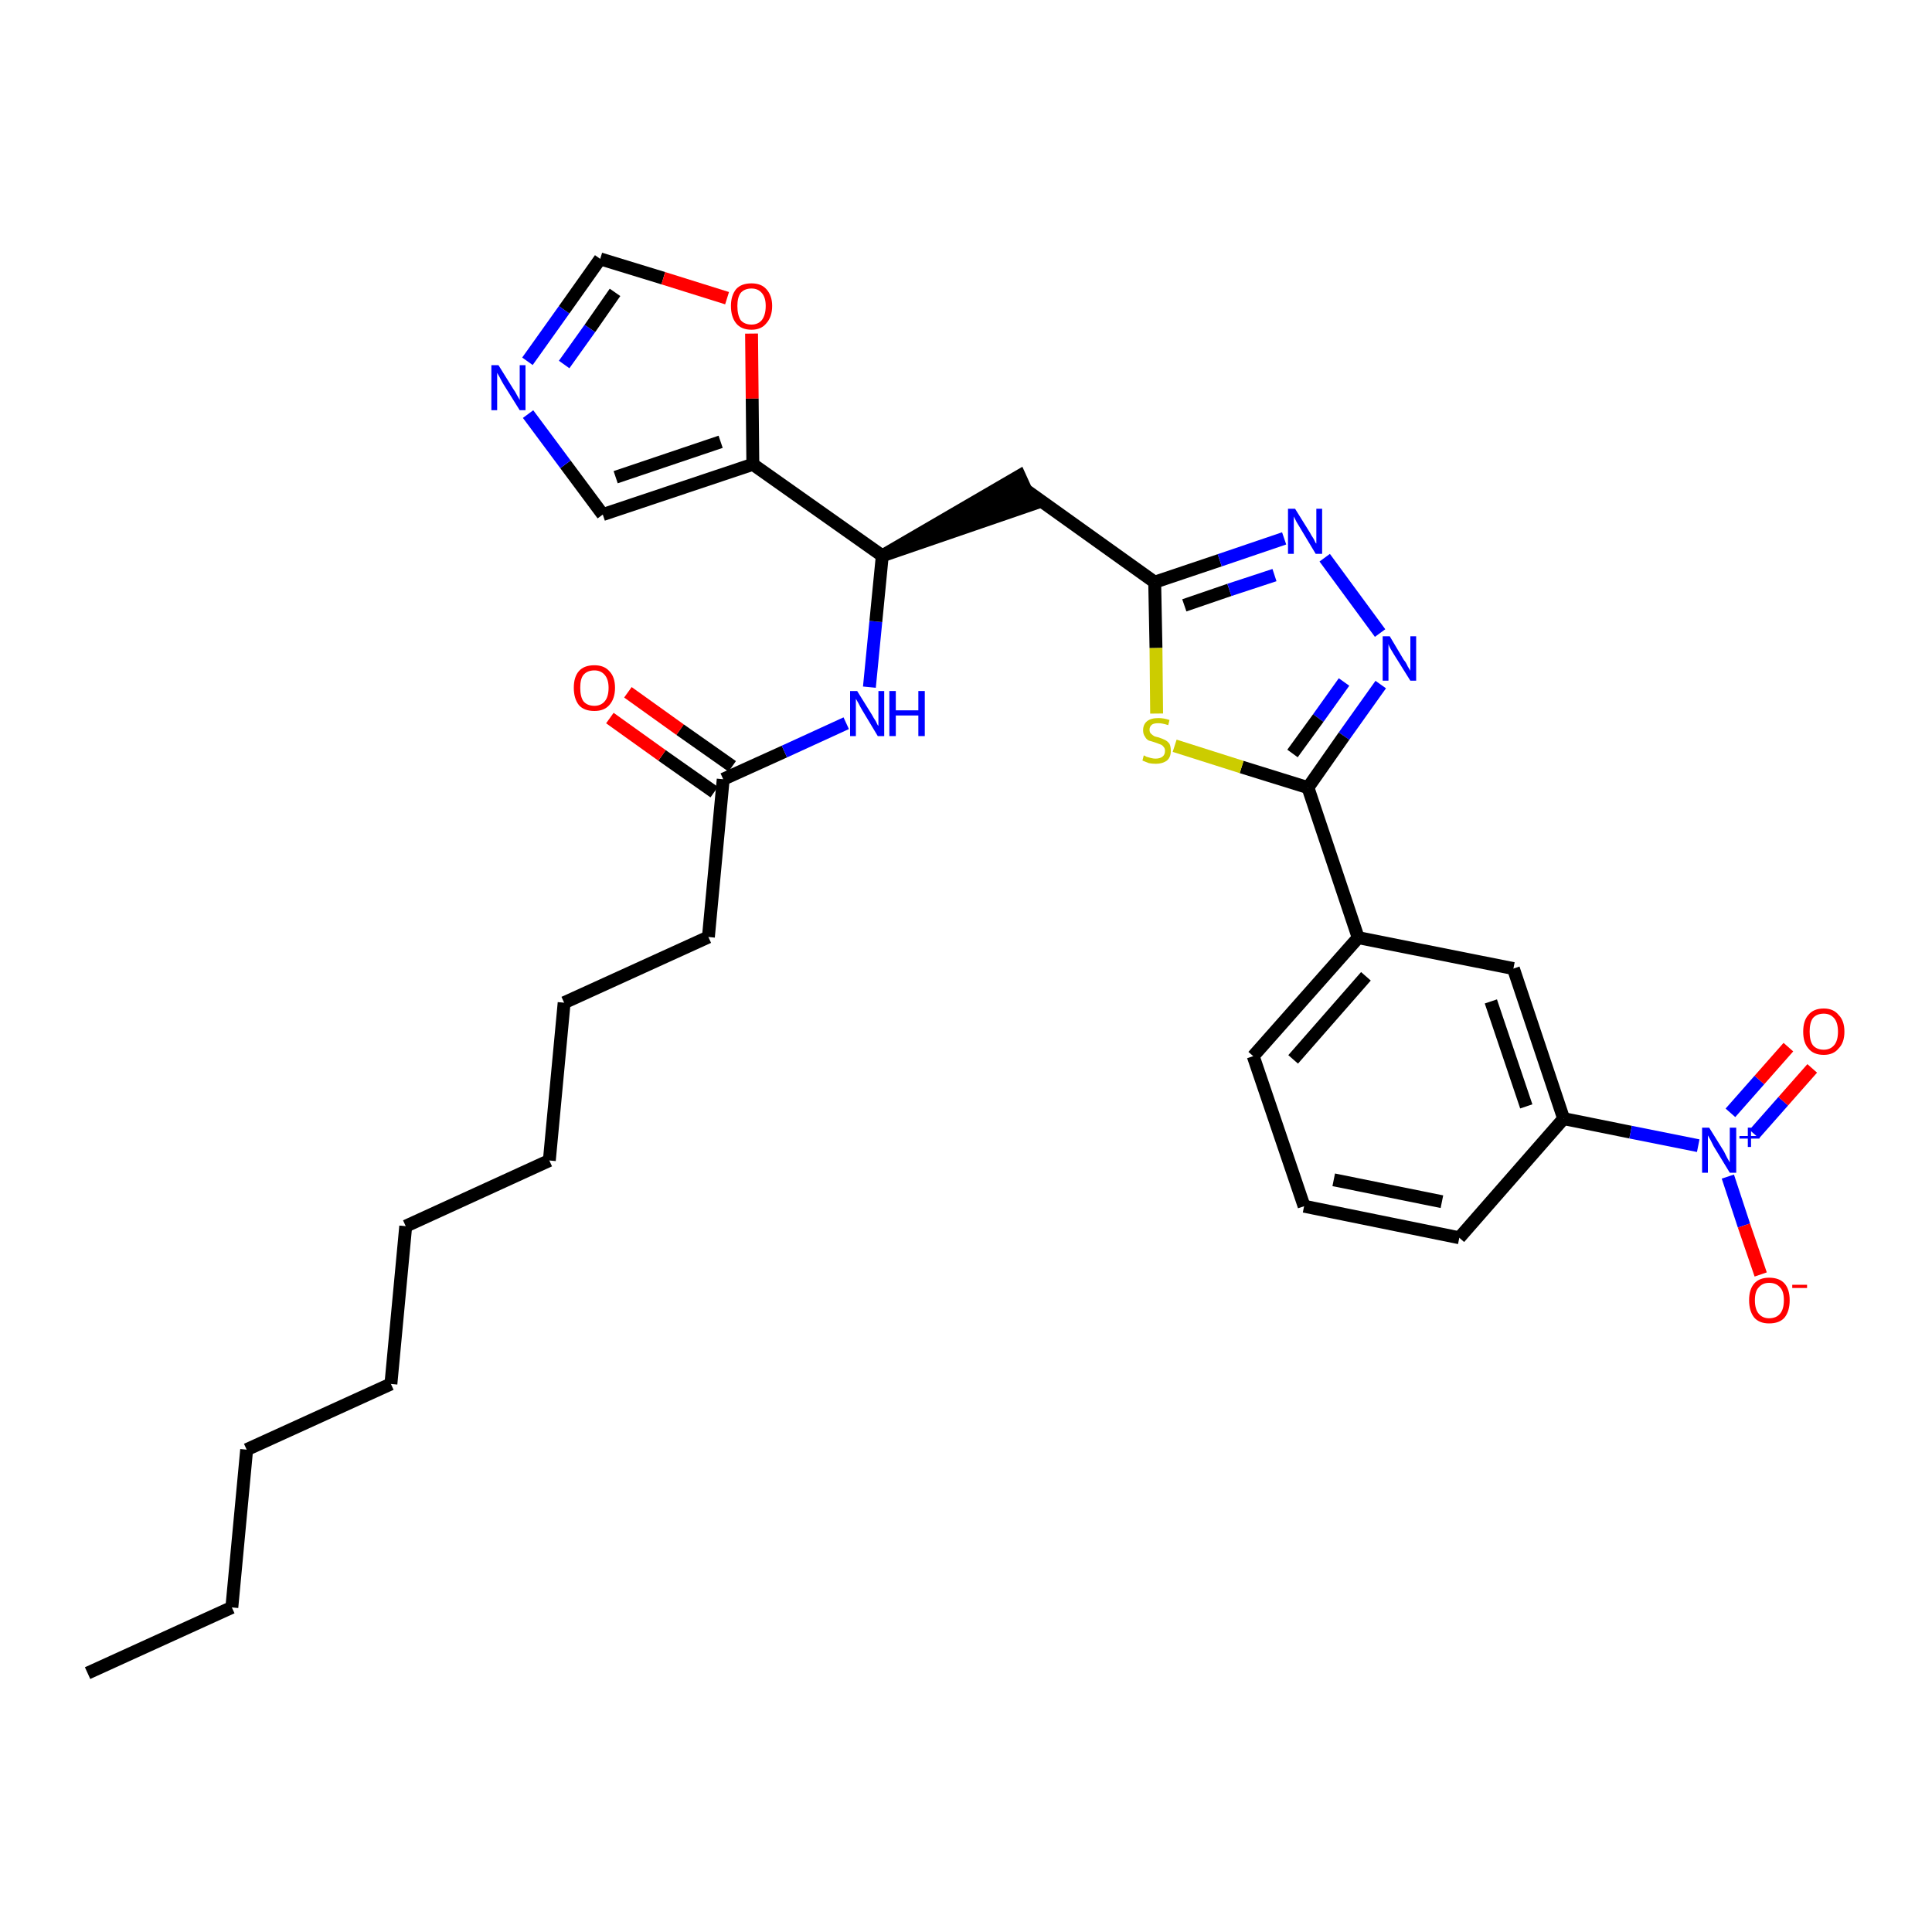 <?xml version='1.0' encoding='iso-8859-1'?>
<svg version='1.1' baseProfile='full'
              xmlns='http://www.w3.org/2000/svg'
                      xmlns:rdkit='http://www.rdkit.org/xml'
                      xmlns:xlink='http://www.w3.org/1999/xlink'
                  xml:space='preserve'
width='300px' height='300px' viewBox='0 0 300 300'>
<!-- END OF HEADER -->
<path class='bond-0 atom-0 atom-1' d='M 13.6,259.8 L 36.0,249.6' style='fill:none;fill-rule:evenodd;stroke:#000000;stroke-width:2.0px;stroke-linecap:butt;stroke-linejoin:miter;stroke-opacity:1' />
<path class='bond-1 atom-1 atom-2' d='M 36.0,249.6 L 38.3,225.1' style='fill:none;fill-rule:evenodd;stroke:#000000;stroke-width:2.0px;stroke-linecap:butt;stroke-linejoin:miter;stroke-opacity:1' />
<path class='bond-2 atom-2 atom-3' d='M 38.3,225.1 L 60.7,214.9' style='fill:none;fill-rule:evenodd;stroke:#000000;stroke-width:2.0px;stroke-linecap:butt;stroke-linejoin:miter;stroke-opacity:1' />
<path class='bond-3 atom-3 atom-4' d='M 60.7,214.9 L 63.0,190.4' style='fill:none;fill-rule:evenodd;stroke:#000000;stroke-width:2.0px;stroke-linecap:butt;stroke-linejoin:miter;stroke-opacity:1' />
<path class='bond-4 atom-4 atom-5' d='M 63.0,190.4 L 85.3,180.2' style='fill:none;fill-rule:evenodd;stroke:#000000;stroke-width:2.0px;stroke-linecap:butt;stroke-linejoin:miter;stroke-opacity:1' />
<path class='bond-5 atom-5 atom-6' d='M 85.3,180.2 L 87.6,155.7' style='fill:none;fill-rule:evenodd;stroke:#000000;stroke-width:2.0px;stroke-linecap:butt;stroke-linejoin:miter;stroke-opacity:1' />
<path class='bond-6 atom-6 atom-7' d='M 87.6,155.7 L 110.0,145.5' style='fill:none;fill-rule:evenodd;stroke:#000000;stroke-width:2.0px;stroke-linecap:butt;stroke-linejoin:miter;stroke-opacity:1' />
<path class='bond-7 atom-7 atom-8' d='M 110.0,145.5 L 112.3,121.0' style='fill:none;fill-rule:evenodd;stroke:#000000;stroke-width:2.0px;stroke-linecap:butt;stroke-linejoin:miter;stroke-opacity:1' />
<path class='bond-8 atom-8 atom-9' d='M 113.7,119.0 L 105.6,113.3' style='fill:none;fill-rule:evenodd;stroke:#000000;stroke-width:2.0px;stroke-linecap:butt;stroke-linejoin:miter;stroke-opacity:1' />
<path class='bond-8 atom-8 atom-9' d='M 105.6,113.3 L 97.5,107.5' style='fill:none;fill-rule:evenodd;stroke:#FF0000;stroke-width:2.0px;stroke-linecap:butt;stroke-linejoin:miter;stroke-opacity:1' />
<path class='bond-8 atom-8 atom-9' d='M 110.9,123.0 L 102.8,117.3' style='fill:none;fill-rule:evenodd;stroke:#000000;stroke-width:2.0px;stroke-linecap:butt;stroke-linejoin:miter;stroke-opacity:1' />
<path class='bond-8 atom-8 atom-9' d='M 102.8,117.3 L 94.7,111.5' style='fill:none;fill-rule:evenodd;stroke:#FF0000;stroke-width:2.0px;stroke-linecap:butt;stroke-linejoin:miter;stroke-opacity:1' />
<path class='bond-9 atom-8 atom-10' d='M 112.3,121.0 L 121.8,116.7' style='fill:none;fill-rule:evenodd;stroke:#000000;stroke-width:2.0px;stroke-linecap:butt;stroke-linejoin:miter;stroke-opacity:1' />
<path class='bond-9 atom-8 atom-10' d='M 121.8,116.7 L 131.4,112.3' style='fill:none;fill-rule:evenodd;stroke:#0000FF;stroke-width:2.0px;stroke-linecap:butt;stroke-linejoin:miter;stroke-opacity:1' />
<path class='bond-10 atom-10 atom-11' d='M 135.0,106.7 L 136.0,96.5' style='fill:none;fill-rule:evenodd;stroke:#0000FF;stroke-width:2.0px;stroke-linecap:butt;stroke-linejoin:miter;stroke-opacity:1' />
<path class='bond-10 atom-10 atom-11' d='M 136.0,96.5 L 137.0,86.3' style='fill:none;fill-rule:evenodd;stroke:#000000;stroke-width:2.0px;stroke-linecap:butt;stroke-linejoin:miter;stroke-opacity:1' />
<path class='bond-11 atom-11 atom-12' d='M 137.0,86.3 L 160.3,78.3 L 158.3,73.9 Z' style='fill:#000000;fill-rule:evenodd;fill-opacity:1;stroke:#000000;stroke-width:2.0px;stroke-linecap:butt;stroke-linejoin:miter;stroke-opacity:1;' />
<path class='bond-26 atom-11 atom-27' d='M 137.0,86.3 L 116.9,72.1' style='fill:none;fill-rule:evenodd;stroke:#000000;stroke-width:2.0px;stroke-linecap:butt;stroke-linejoin:miter;stroke-opacity:1' />
<path class='bond-12 atom-12 atom-13' d='M 159.3,76.1 L 179.3,90.4' style='fill:none;fill-rule:evenodd;stroke:#000000;stroke-width:2.0px;stroke-linecap:butt;stroke-linejoin:miter;stroke-opacity:1' />
<path class='bond-13 atom-13 atom-14' d='M 179.3,90.4 L 189.4,87.0' style='fill:none;fill-rule:evenodd;stroke:#000000;stroke-width:2.0px;stroke-linecap:butt;stroke-linejoin:miter;stroke-opacity:1' />
<path class='bond-13 atom-13 atom-14' d='M 189.4,87.0 L 199.4,83.6' style='fill:none;fill-rule:evenodd;stroke:#0000FF;stroke-width:2.0px;stroke-linecap:butt;stroke-linejoin:miter;stroke-opacity:1' />
<path class='bond-13 atom-13 atom-14' d='M 183.9,94.0 L 190.9,91.6' style='fill:none;fill-rule:evenodd;stroke:#000000;stroke-width:2.0px;stroke-linecap:butt;stroke-linejoin:miter;stroke-opacity:1' />
<path class='bond-13 atom-13 atom-14' d='M 190.9,91.6 L 197.9,89.3' style='fill:none;fill-rule:evenodd;stroke:#0000FF;stroke-width:2.0px;stroke-linecap:butt;stroke-linejoin:miter;stroke-opacity:1' />
<path class='bond-31 atom-26 atom-13' d='M 179.6,110.8 L 179.5,100.6' style='fill:none;fill-rule:evenodd;stroke:#CCCC00;stroke-width:2.0px;stroke-linecap:butt;stroke-linejoin:miter;stroke-opacity:1' />
<path class='bond-31 atom-26 atom-13' d='M 179.5,100.6 L 179.3,90.4' style='fill:none;fill-rule:evenodd;stroke:#000000;stroke-width:2.0px;stroke-linecap:butt;stroke-linejoin:miter;stroke-opacity:1' />
<path class='bond-14 atom-14 atom-15' d='M 205.7,86.6 L 214.3,98.3' style='fill:none;fill-rule:evenodd;stroke:#0000FF;stroke-width:2.0px;stroke-linecap:butt;stroke-linejoin:miter;stroke-opacity:1' />
<path class='bond-15 atom-15 atom-16' d='M 214.4,106.3 L 208.7,114.3' style='fill:none;fill-rule:evenodd;stroke:#0000FF;stroke-width:2.0px;stroke-linecap:butt;stroke-linejoin:miter;stroke-opacity:1' />
<path class='bond-15 atom-15 atom-16' d='M 208.7,114.3 L 203.1,122.3' style='fill:none;fill-rule:evenodd;stroke:#000000;stroke-width:2.0px;stroke-linecap:butt;stroke-linejoin:miter;stroke-opacity:1' />
<path class='bond-15 atom-15 atom-16' d='M 208.7,105.9 L 204.7,111.5' style='fill:none;fill-rule:evenodd;stroke:#0000FF;stroke-width:2.0px;stroke-linecap:butt;stroke-linejoin:miter;stroke-opacity:1' />
<path class='bond-15 atom-15 atom-16' d='M 204.7,111.5 L 200.7,117.0' style='fill:none;fill-rule:evenodd;stroke:#000000;stroke-width:2.0px;stroke-linecap:butt;stroke-linejoin:miter;stroke-opacity:1' />
<path class='bond-16 atom-16 atom-17' d='M 203.1,122.3 L 210.9,145.6' style='fill:none;fill-rule:evenodd;stroke:#000000;stroke-width:2.0px;stroke-linecap:butt;stroke-linejoin:miter;stroke-opacity:1' />
<path class='bond-25 atom-16 atom-26' d='M 203.1,122.3 L 192.8,119.1' style='fill:none;fill-rule:evenodd;stroke:#000000;stroke-width:2.0px;stroke-linecap:butt;stroke-linejoin:miter;stroke-opacity:1' />
<path class='bond-25 atom-16 atom-26' d='M 192.8,119.1 L 182.4,115.8' style='fill:none;fill-rule:evenodd;stroke:#CCCC00;stroke-width:2.0px;stroke-linecap:butt;stroke-linejoin:miter;stroke-opacity:1' />
<path class='bond-17 atom-17 atom-18' d='M 210.9,145.6 L 194.6,164.0' style='fill:none;fill-rule:evenodd;stroke:#000000;stroke-width:2.0px;stroke-linecap:butt;stroke-linejoin:miter;stroke-opacity:1' />
<path class='bond-17 atom-17 atom-18' d='M 212.1,151.6 L 200.8,164.5' style='fill:none;fill-rule:evenodd;stroke:#000000;stroke-width:2.0px;stroke-linecap:butt;stroke-linejoin:miter;stroke-opacity:1' />
<path class='bond-33 atom-25 atom-17' d='M 235.0,150.4 L 210.9,145.6' style='fill:none;fill-rule:evenodd;stroke:#000000;stroke-width:2.0px;stroke-linecap:butt;stroke-linejoin:miter;stroke-opacity:1' />
<path class='bond-18 atom-18 atom-19' d='M 194.6,164.0 L 202.5,187.3' style='fill:none;fill-rule:evenodd;stroke:#000000;stroke-width:2.0px;stroke-linecap:butt;stroke-linejoin:miter;stroke-opacity:1' />
<path class='bond-19 atom-19 atom-20' d='M 202.5,187.3 L 226.6,192.2' style='fill:none;fill-rule:evenodd;stroke:#000000;stroke-width:2.0px;stroke-linecap:butt;stroke-linejoin:miter;stroke-opacity:1' />
<path class='bond-19 atom-19 atom-20' d='M 207.1,183.2 L 223.9,186.6' style='fill:none;fill-rule:evenodd;stroke:#000000;stroke-width:2.0px;stroke-linecap:butt;stroke-linejoin:miter;stroke-opacity:1' />
<path class='bond-20 atom-20 atom-21' d='M 226.6,192.2 L 242.8,173.7' style='fill:none;fill-rule:evenodd;stroke:#000000;stroke-width:2.0px;stroke-linecap:butt;stroke-linejoin:miter;stroke-opacity:1' />
<path class='bond-21 atom-21 atom-22' d='M 242.8,173.7 L 253.2,175.8' style='fill:none;fill-rule:evenodd;stroke:#000000;stroke-width:2.0px;stroke-linecap:butt;stroke-linejoin:miter;stroke-opacity:1' />
<path class='bond-21 atom-21 atom-22' d='M 253.2,175.8 L 263.7,177.9' style='fill:none;fill-rule:evenodd;stroke:#0000FF;stroke-width:2.0px;stroke-linecap:butt;stroke-linejoin:miter;stroke-opacity:1' />
<path class='bond-24 atom-21 atom-25' d='M 242.8,173.7 L 235.0,150.4' style='fill:none;fill-rule:evenodd;stroke:#000000;stroke-width:2.0px;stroke-linecap:butt;stroke-linejoin:miter;stroke-opacity:1' />
<path class='bond-24 atom-21 atom-25' d='M 237.0,171.8 L 231.5,155.5' style='fill:none;fill-rule:evenodd;stroke:#000000;stroke-width:2.0px;stroke-linecap:butt;stroke-linejoin:miter;stroke-opacity:1' />
<path class='bond-22 atom-22 atom-23' d='M 272.4,176.1 L 276.9,171.0' style='fill:none;fill-rule:evenodd;stroke:#0000FF;stroke-width:2.0px;stroke-linecap:butt;stroke-linejoin:miter;stroke-opacity:1' />
<path class='bond-22 atom-22 atom-23' d='M 276.9,171.0 L 281.4,165.9' style='fill:none;fill-rule:evenodd;stroke:#FF0000;stroke-width:2.0px;stroke-linecap:butt;stroke-linejoin:miter;stroke-opacity:1' />
<path class='bond-22 atom-22 atom-23' d='M 268.7,172.8 L 273.2,167.7' style='fill:none;fill-rule:evenodd;stroke:#0000FF;stroke-width:2.0px;stroke-linecap:butt;stroke-linejoin:miter;stroke-opacity:1' />
<path class='bond-22 atom-22 atom-23' d='M 273.2,167.7 L 277.7,162.6' style='fill:none;fill-rule:evenodd;stroke:#FF0000;stroke-width:2.0px;stroke-linecap:butt;stroke-linejoin:miter;stroke-opacity:1' />
<path class='bond-23 atom-22 atom-24' d='M 268.3,182.7 L 270.8,190.3' style='fill:none;fill-rule:evenodd;stroke:#0000FF;stroke-width:2.0px;stroke-linecap:butt;stroke-linejoin:miter;stroke-opacity:1' />
<path class='bond-23 atom-22 atom-24' d='M 270.8,190.3 L 273.4,197.9' style='fill:none;fill-rule:evenodd;stroke:#FF0000;stroke-width:2.0px;stroke-linecap:butt;stroke-linejoin:miter;stroke-opacity:1' />
<path class='bond-27 atom-27 atom-28' d='M 116.9,72.1 L 93.6,79.9' style='fill:none;fill-rule:evenodd;stroke:#000000;stroke-width:2.0px;stroke-linecap:butt;stroke-linejoin:miter;stroke-opacity:1' />
<path class='bond-27 atom-27 atom-28' d='M 111.9,68.6 L 95.6,74.1' style='fill:none;fill-rule:evenodd;stroke:#000000;stroke-width:2.0px;stroke-linecap:butt;stroke-linejoin:miter;stroke-opacity:1' />
<path class='bond-32 atom-31 atom-27' d='M 116.7,51.8 L 116.8,61.9' style='fill:none;fill-rule:evenodd;stroke:#FF0000;stroke-width:2.0px;stroke-linecap:butt;stroke-linejoin:miter;stroke-opacity:1' />
<path class='bond-32 atom-31 atom-27' d='M 116.8,61.9 L 116.9,72.1' style='fill:none;fill-rule:evenodd;stroke:#000000;stroke-width:2.0px;stroke-linecap:butt;stroke-linejoin:miter;stroke-opacity:1' />
<path class='bond-28 atom-28 atom-29' d='M 93.6,79.9 L 87.8,72.1' style='fill:none;fill-rule:evenodd;stroke:#000000;stroke-width:2.0px;stroke-linecap:butt;stroke-linejoin:miter;stroke-opacity:1' />
<path class='bond-28 atom-28 atom-29' d='M 87.8,72.1 L 82.0,64.3' style='fill:none;fill-rule:evenodd;stroke:#0000FF;stroke-width:2.0px;stroke-linecap:butt;stroke-linejoin:miter;stroke-opacity:1' />
<path class='bond-29 atom-29 atom-30' d='M 81.9,56.1 L 87.6,48.1' style='fill:none;fill-rule:evenodd;stroke:#0000FF;stroke-width:2.0px;stroke-linecap:butt;stroke-linejoin:miter;stroke-opacity:1' />
<path class='bond-29 atom-29 atom-30' d='M 87.6,48.1 L 93.2,40.2' style='fill:none;fill-rule:evenodd;stroke:#000000;stroke-width:2.0px;stroke-linecap:butt;stroke-linejoin:miter;stroke-opacity:1' />
<path class='bond-29 atom-29 atom-30' d='M 87.6,56.6 L 91.6,51.0' style='fill:none;fill-rule:evenodd;stroke:#0000FF;stroke-width:2.0px;stroke-linecap:butt;stroke-linejoin:miter;stroke-opacity:1' />
<path class='bond-29 atom-29 atom-30' d='M 91.6,51.0 L 95.5,45.4' style='fill:none;fill-rule:evenodd;stroke:#000000;stroke-width:2.0px;stroke-linecap:butt;stroke-linejoin:miter;stroke-opacity:1' />
<path class='bond-30 atom-30 atom-31' d='M 93.2,40.2 L 103.0,43.2' style='fill:none;fill-rule:evenodd;stroke:#000000;stroke-width:2.0px;stroke-linecap:butt;stroke-linejoin:miter;stroke-opacity:1' />
<path class='bond-30 atom-30 atom-31' d='M 103.0,43.2 L 112.9,46.3' style='fill:none;fill-rule:evenodd;stroke:#FF0000;stroke-width:2.0px;stroke-linecap:butt;stroke-linejoin:miter;stroke-opacity:1' />
<path  class='atom-9' d='M 89.1 106.8
Q 89.1 105.1, 89.9 104.2
Q 90.7 103.3, 92.3 103.3
Q 93.8 103.3, 94.6 104.2
Q 95.5 105.1, 95.5 106.8
Q 95.5 108.5, 94.6 109.5
Q 93.8 110.4, 92.3 110.4
Q 90.7 110.4, 89.9 109.5
Q 89.1 108.5, 89.1 106.8
M 92.3 109.6
Q 93.3 109.6, 93.9 108.9
Q 94.5 108.2, 94.5 106.8
Q 94.5 105.5, 93.9 104.8
Q 93.3 104.1, 92.3 104.1
Q 91.2 104.1, 90.6 104.8
Q 90.1 105.4, 90.1 106.8
Q 90.1 108.2, 90.6 108.9
Q 91.2 109.6, 92.3 109.6
' fill='#FF0000'/>
<path  class='atom-10' d='M 133.1 107.3
L 135.4 111.0
Q 135.6 111.4, 136.0 112.0
Q 136.3 112.7, 136.4 112.7
L 136.4 107.3
L 137.3 107.3
L 137.3 114.3
L 136.3 114.3
L 133.9 110.3
Q 133.6 109.8, 133.3 109.2
Q 133.0 108.7, 132.9 108.5
L 132.9 114.3
L 132.0 114.3
L 132.0 107.3
L 133.1 107.3
' fill='#0000FF'/>
<path  class='atom-10' d='M 138.1 107.3
L 139.1 107.3
L 139.1 110.3
L 142.6 110.3
L 142.6 107.3
L 143.6 107.3
L 143.6 114.3
L 142.6 114.3
L 142.6 111.1
L 139.1 111.1
L 139.1 114.3
L 138.1 114.3
L 138.1 107.3
' fill='#0000FF'/>
<path  class='atom-14' d='M 201.1 79.0
L 203.4 82.7
Q 203.6 83.1, 204.0 83.7
Q 204.3 84.4, 204.4 84.4
L 204.4 79.0
L 205.3 79.0
L 205.3 86.0
L 204.3 86.0
L 201.9 82.0
Q 201.6 81.5, 201.3 81.0
Q 201.0 80.4, 200.9 80.2
L 200.9 86.0
L 200.0 86.0
L 200.0 79.0
L 201.1 79.0
' fill='#0000FF'/>
<path  class='atom-15' d='M 215.8 98.8
L 218.0 102.5
Q 218.3 102.8, 218.6 103.5
Q 219.0 104.1, 219.0 104.2
L 219.0 98.8
L 219.9 98.8
L 219.9 105.7
L 219.0 105.7
L 216.5 101.7
Q 216.2 101.2, 215.9 100.7
Q 215.6 100.1, 215.6 100.0
L 215.6 105.7
L 214.7 105.7
L 214.7 98.8
L 215.8 98.8
' fill='#0000FF'/>
<path  class='atom-22' d='M 265.4 175.1
L 267.7 178.8
Q 267.9 179.2, 268.2 179.8
Q 268.6 180.5, 268.6 180.5
L 268.6 175.1
L 269.6 175.1
L 269.6 182.1
L 268.6 182.1
L 266.1 178.0
Q 265.9 177.6, 265.6 177.0
Q 265.3 176.5, 265.2 176.3
L 265.2 182.1
L 264.3 182.1
L 264.3 175.1
L 265.4 175.1
' fill='#0000FF'/>
<path  class='atom-22' d='M 270.1 176.4
L 271.4 176.4
L 271.4 175.1
L 271.9 175.1
L 271.9 176.4
L 273.2 176.4
L 273.2 176.8
L 271.9 176.8
L 271.9 178.1
L 271.4 178.1
L 271.4 176.8
L 270.1 176.8
L 270.1 176.4
' fill='#0000FF'/>
<path  class='atom-23' d='M 280.0 160.2
Q 280.0 158.5, 280.8 157.6
Q 281.6 156.6, 283.2 156.6
Q 284.7 156.6, 285.5 157.6
Q 286.4 158.5, 286.4 160.2
Q 286.4 161.9, 285.5 162.8
Q 284.7 163.8, 283.2 163.8
Q 281.6 163.8, 280.8 162.8
Q 280.0 161.9, 280.0 160.2
M 283.2 163.0
Q 284.2 163.0, 284.8 162.3
Q 285.4 161.6, 285.4 160.2
Q 285.4 158.8, 284.8 158.1
Q 284.2 157.4, 283.2 157.4
Q 282.1 157.4, 281.5 158.1
Q 281.0 158.8, 281.0 160.2
Q 281.0 161.6, 281.5 162.3
Q 282.1 163.0, 283.2 163.0
' fill='#FF0000'/>
<path  class='atom-24' d='M 271.6 201.9
Q 271.6 200.2, 272.4 199.3
Q 273.2 198.4, 274.7 198.4
Q 276.3 198.4, 277.1 199.3
Q 277.9 200.2, 277.9 201.9
Q 277.9 203.6, 277.1 204.6
Q 276.3 205.5, 274.7 205.5
Q 273.2 205.5, 272.4 204.6
Q 271.6 203.6, 271.6 201.9
M 274.7 204.7
Q 275.8 204.7, 276.4 204.0
Q 277.0 203.3, 277.0 201.9
Q 277.0 200.5, 276.4 199.9
Q 275.8 199.2, 274.7 199.2
Q 273.7 199.2, 273.1 199.9
Q 272.5 200.5, 272.5 201.9
Q 272.5 203.3, 273.1 204.0
Q 273.7 204.7, 274.7 204.7
' fill='#FF0000'/>
<path  class='atom-24' d='M 278.3 199.5
L 280.6 199.5
L 280.6 200.0
L 278.3 200.0
L 278.3 199.5
' fill='#FF0000'/>
<path  class='atom-26' d='M 177.6 117.3
Q 177.7 117.3, 178.0 117.5
Q 178.4 117.6, 178.7 117.7
Q 179.1 117.8, 179.4 117.8
Q 180.1 117.8, 180.5 117.5
Q 180.9 117.2, 180.9 116.6
Q 180.9 116.2, 180.7 116.0
Q 180.5 115.7, 180.2 115.6
Q 179.9 115.5, 179.4 115.3
Q 178.8 115.1, 178.4 115.0
Q 178.0 114.8, 177.8 114.4
Q 177.5 114.0, 177.5 113.4
Q 177.5 112.5, 178.1 112.0
Q 178.7 111.5, 179.9 111.5
Q 180.7 111.5, 181.6 111.8
L 181.4 112.6
Q 180.5 112.3, 179.9 112.3
Q 179.2 112.3, 178.9 112.5
Q 178.5 112.8, 178.5 113.3
Q 178.5 113.7, 178.7 113.9
Q 178.9 114.1, 179.2 114.3
Q 179.4 114.4, 179.9 114.5
Q 180.5 114.7, 180.9 114.9
Q 181.3 115.1, 181.6 115.5
Q 181.8 115.9, 181.8 116.6
Q 181.8 117.6, 181.2 118.1
Q 180.5 118.6, 179.5 118.6
Q 178.9 118.6, 178.4 118.5
Q 177.9 118.3, 177.4 118.1
L 177.6 117.3
' fill='#CCCC00'/>
<path  class='atom-29' d='M 77.4 56.7
L 79.7 60.4
Q 80.0 60.8, 80.3 61.4
Q 80.7 62.1, 80.7 62.1
L 80.7 56.7
L 81.6 56.7
L 81.6 63.7
L 80.7 63.7
L 78.2 59.7
Q 77.9 59.2, 77.6 58.6
Q 77.3 58.1, 77.2 57.9
L 77.2 63.7
L 76.3 63.7
L 76.3 56.7
L 77.4 56.7
' fill='#0000FF'/>
<path  class='atom-31' d='M 113.5 47.5
Q 113.5 45.9, 114.3 44.9
Q 115.1 44.0, 116.7 44.0
Q 118.2 44.0, 119.0 44.9
Q 119.9 45.9, 119.9 47.5
Q 119.9 49.2, 119.0 50.2
Q 118.2 51.2, 116.7 51.2
Q 115.1 51.2, 114.3 50.2
Q 113.5 49.2, 113.5 47.5
M 116.7 50.4
Q 117.7 50.4, 118.3 49.7
Q 118.9 48.9, 118.9 47.5
Q 118.9 46.2, 118.3 45.5
Q 117.7 44.8, 116.7 44.8
Q 115.6 44.8, 115.0 45.5
Q 114.5 46.2, 114.5 47.5
Q 114.5 48.9, 115.0 49.7
Q 115.6 50.4, 116.7 50.4
' fill='#FF0000'/>
</svg>
